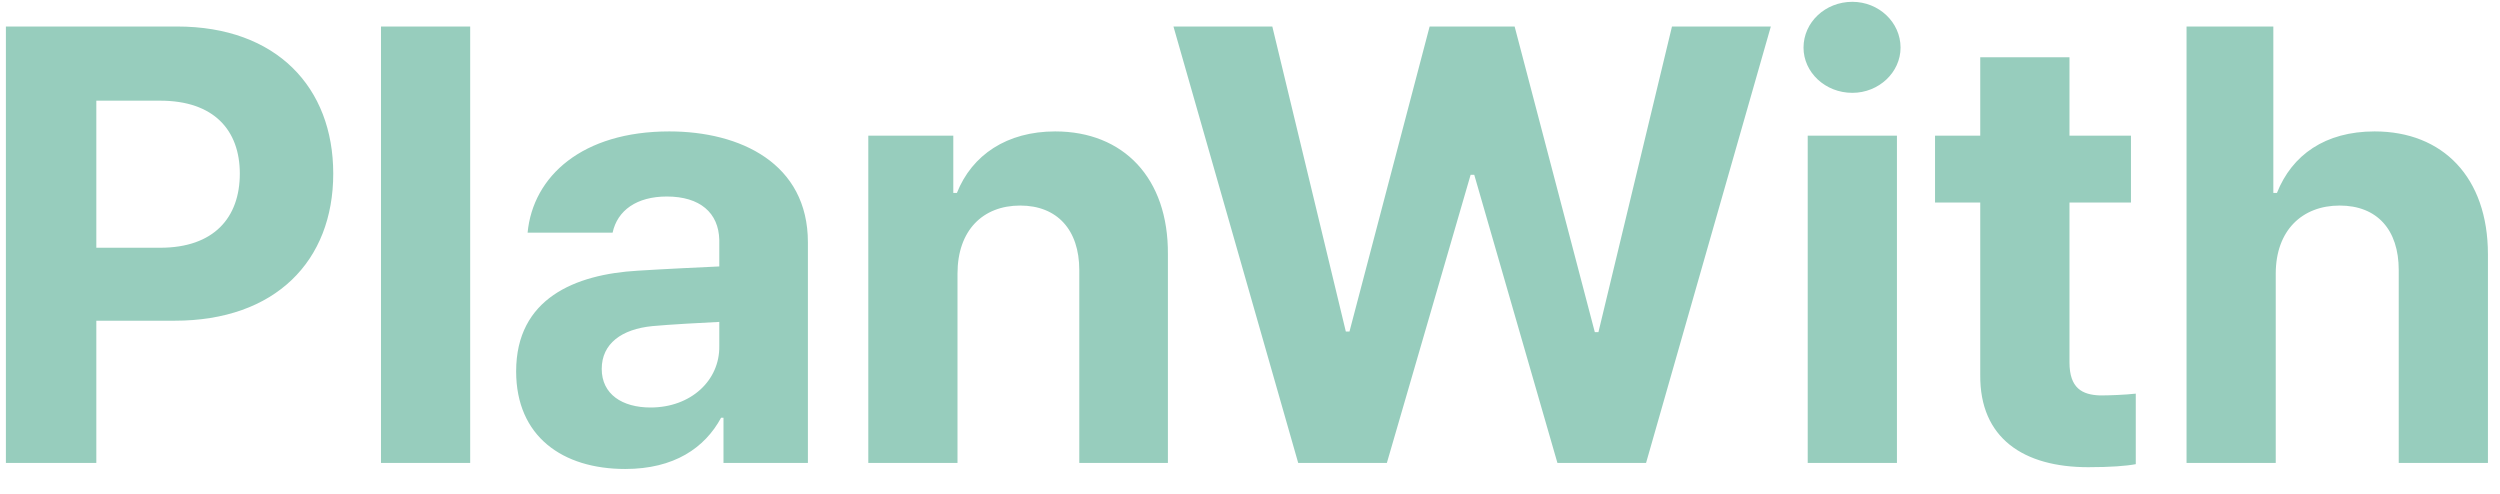 <svg width="81" height="16" viewBox="0 0 81 16" fill="none" xmlns="http://www.w3.org/2000/svg">
<path d="M0.191 15V0.859H5.738C8.961 0.859 10.797 2.832 10.797 5.625C10.797 8.457 8.922 10.391 5.66 10.391H3.121V15H0.191ZM3.121 8.027H5.191C6.93 8.027 7.77 7.051 7.77 5.625C7.77 4.219 6.93 3.262 5.191 3.262H3.121V8.027ZM15.234 0.859V15H12.344V0.859H15.234ZM16.723 12.031C16.723 9.668 18.637 8.887 20.668 8.77C21.43 8.721 22.855 8.652 23.305 8.633V7.773C23.285 6.895 22.68 6.367 21.605 6.367C20.629 6.367 20.004 6.816 19.848 7.539H17.094C17.27 5.703 18.871 4.258 21.684 4.258C23.988 4.258 26.176 5.293 26.176 7.852V15H23.441V13.535H23.363C22.836 14.512 21.84 15.195 20.258 15.195C18.227 15.195 16.723 14.141 16.723 12.031ZM19.496 11.953C19.496 12.773 20.16 13.203 21.078 13.203C22.387 13.203 23.324 12.324 23.305 11.211V10.43C22.865 10.449 21.635 10.518 21.137 10.566C20.141 10.664 19.496 11.133 19.496 11.953ZM31.023 8.867V15H28.133V4.395H30.887V6.25H31.004C31.492 5.02 32.625 4.258 34.188 4.258C36.395 4.258 37.859 5.762 37.84 8.242V15H34.969V8.75C34.969 7.441 34.246 6.66 33.055 6.66C31.844 6.66 31.023 7.461 31.023 8.867ZM42.062 15L38.02 0.859H41.223L43.605 10.742H43.723L46.32 0.859H49.074L51.672 10.762H51.789L54.172 0.859H57.375L53.332 15H50.461L47.766 5.664H47.648L44.934 15H42.062ZM58.57 15V4.395H61.461V15H58.57ZM60.016 3.008C59.137 3.008 58.434 2.344 58.434 1.543C58.434 0.723 59.137 0.059 60.016 0.059C60.875 0.059 61.578 0.723 61.578 1.543C61.578 2.344 60.875 3.008 60.016 3.008ZM69.043 4.395V6.562H67.051V11.738C67.051 12.578 67.461 12.793 68.047 12.812C68.34 12.812 68.848 12.793 69.199 12.754V15.039C68.887 15.098 68.379 15.137 67.656 15.137C65.566 15.137 64.141 14.199 64.16 12.148V6.562H62.695V4.395H64.16V1.855H67.051V4.395H69.043ZM73.734 8.867V15H70.844V0.859H73.656V6.25H73.773C74.262 5.02 75.336 4.258 76.938 4.258C79.144 4.258 80.609 5.742 80.609 8.242V15H77.719V8.75C77.719 7.441 77.016 6.66 75.805 6.66C74.594 6.66 73.734 7.461 73.734 8.867Z" fill="#97CDBD"/>
</svg>
